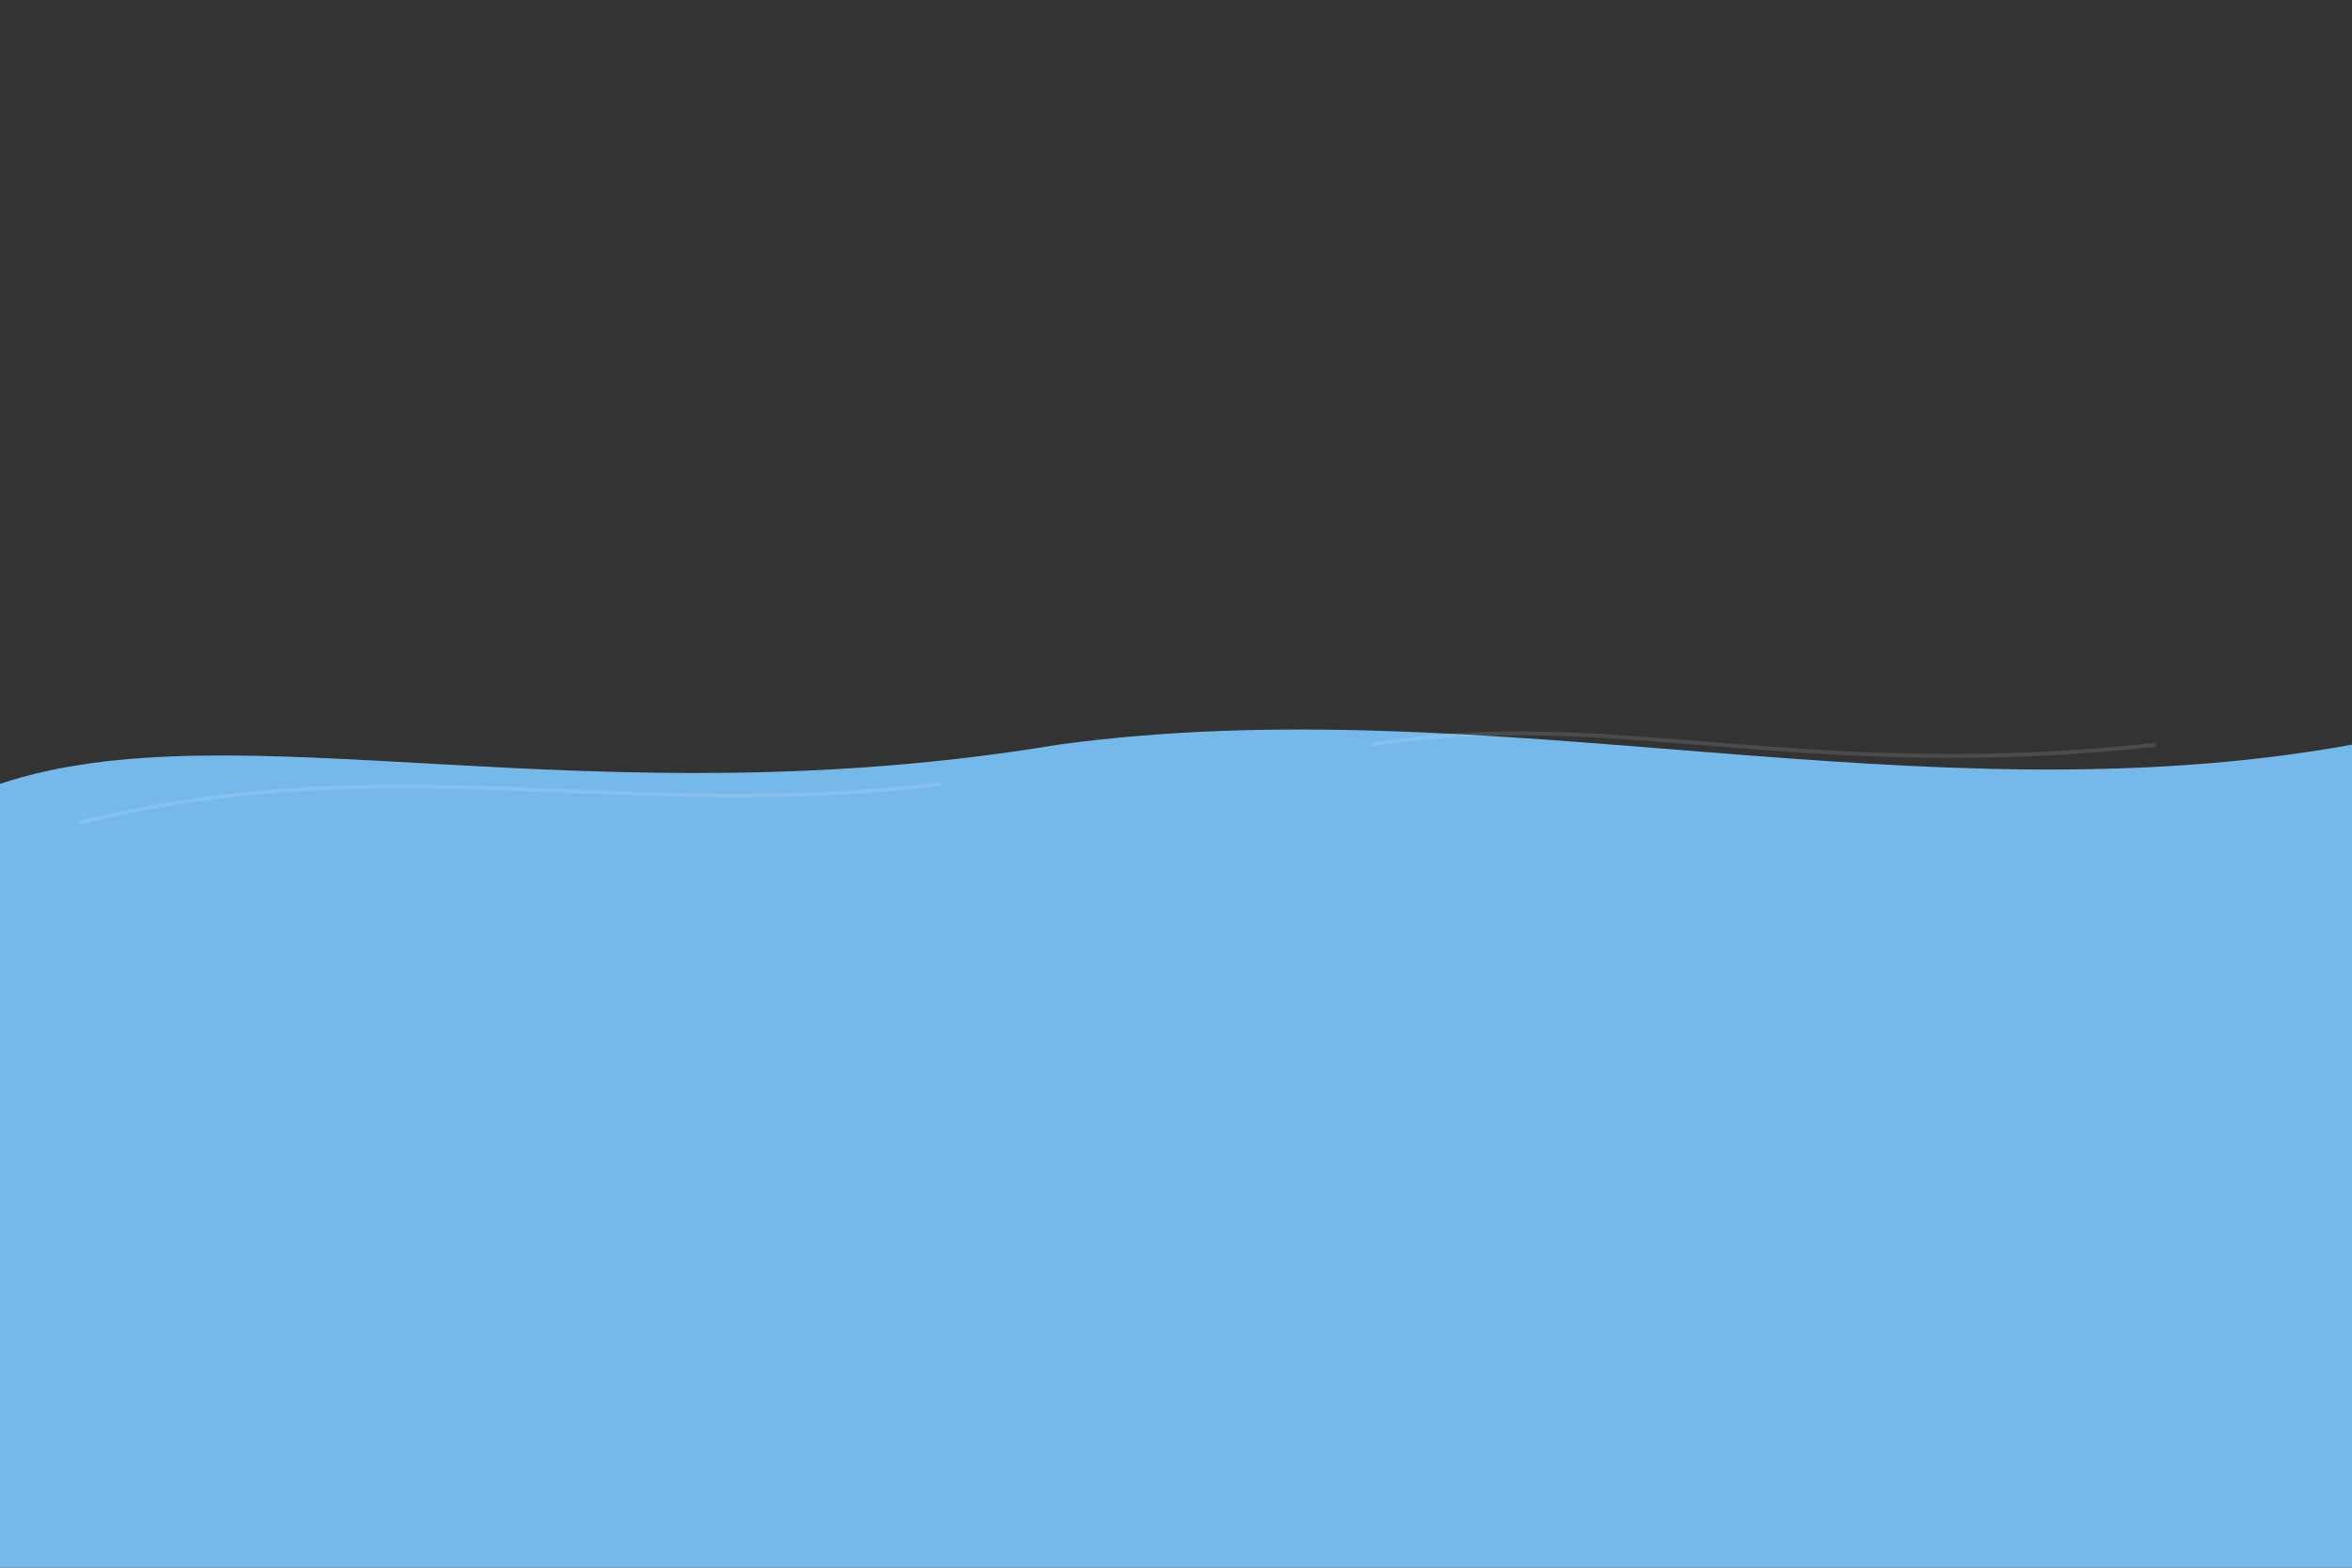 <svg xmlns="http://www.w3.org/2000/svg" viewBox="0 0 1200 800" preserveAspectRatio="xMidYMid slice">
  <rect x="0" y="0" width="1200" height="800" fill="#333333" stroke="none"/>
  <defs>
    <linearGradient id="gFront" x1="0" x2="0" y1="0" y2="1">
      <stop offset="0%" stop-color="#bfe9ff"/>
      <stop offset="100%" stop-color="#7cc8ff"/>
    </linearGradient>
  </defs>
  <rect width="1200" height="800" fill="transparent"/>
  <!-- foreground dynamic waves with highlights -->
  <g fill="#7cc8ff" opacity="0.9">
    <path d="M0 400 C120 360 300 420 540 380 C760 350 980 420 1200 380 L1200 800 L0 800 Z"/>
    <path d="M0 440 C150 400 350 470 600 430 C820 400 1000 460 1200 430 L1200 800 L0 800 Z" opacity="0.85"/>
  </g>
  <!-- highlights -->
  <g fill="#ffffff" opacity="0.12">
    <path d="M40 420 C200 380 320 420 480 400" stroke="#ffffff" stroke-width="2" fill="none"/>
    <path d="M700 380 C820 360 920 400 1100 380" stroke="#ffffff" stroke-width="2" fill="none"/>
  </g>
</svg>
